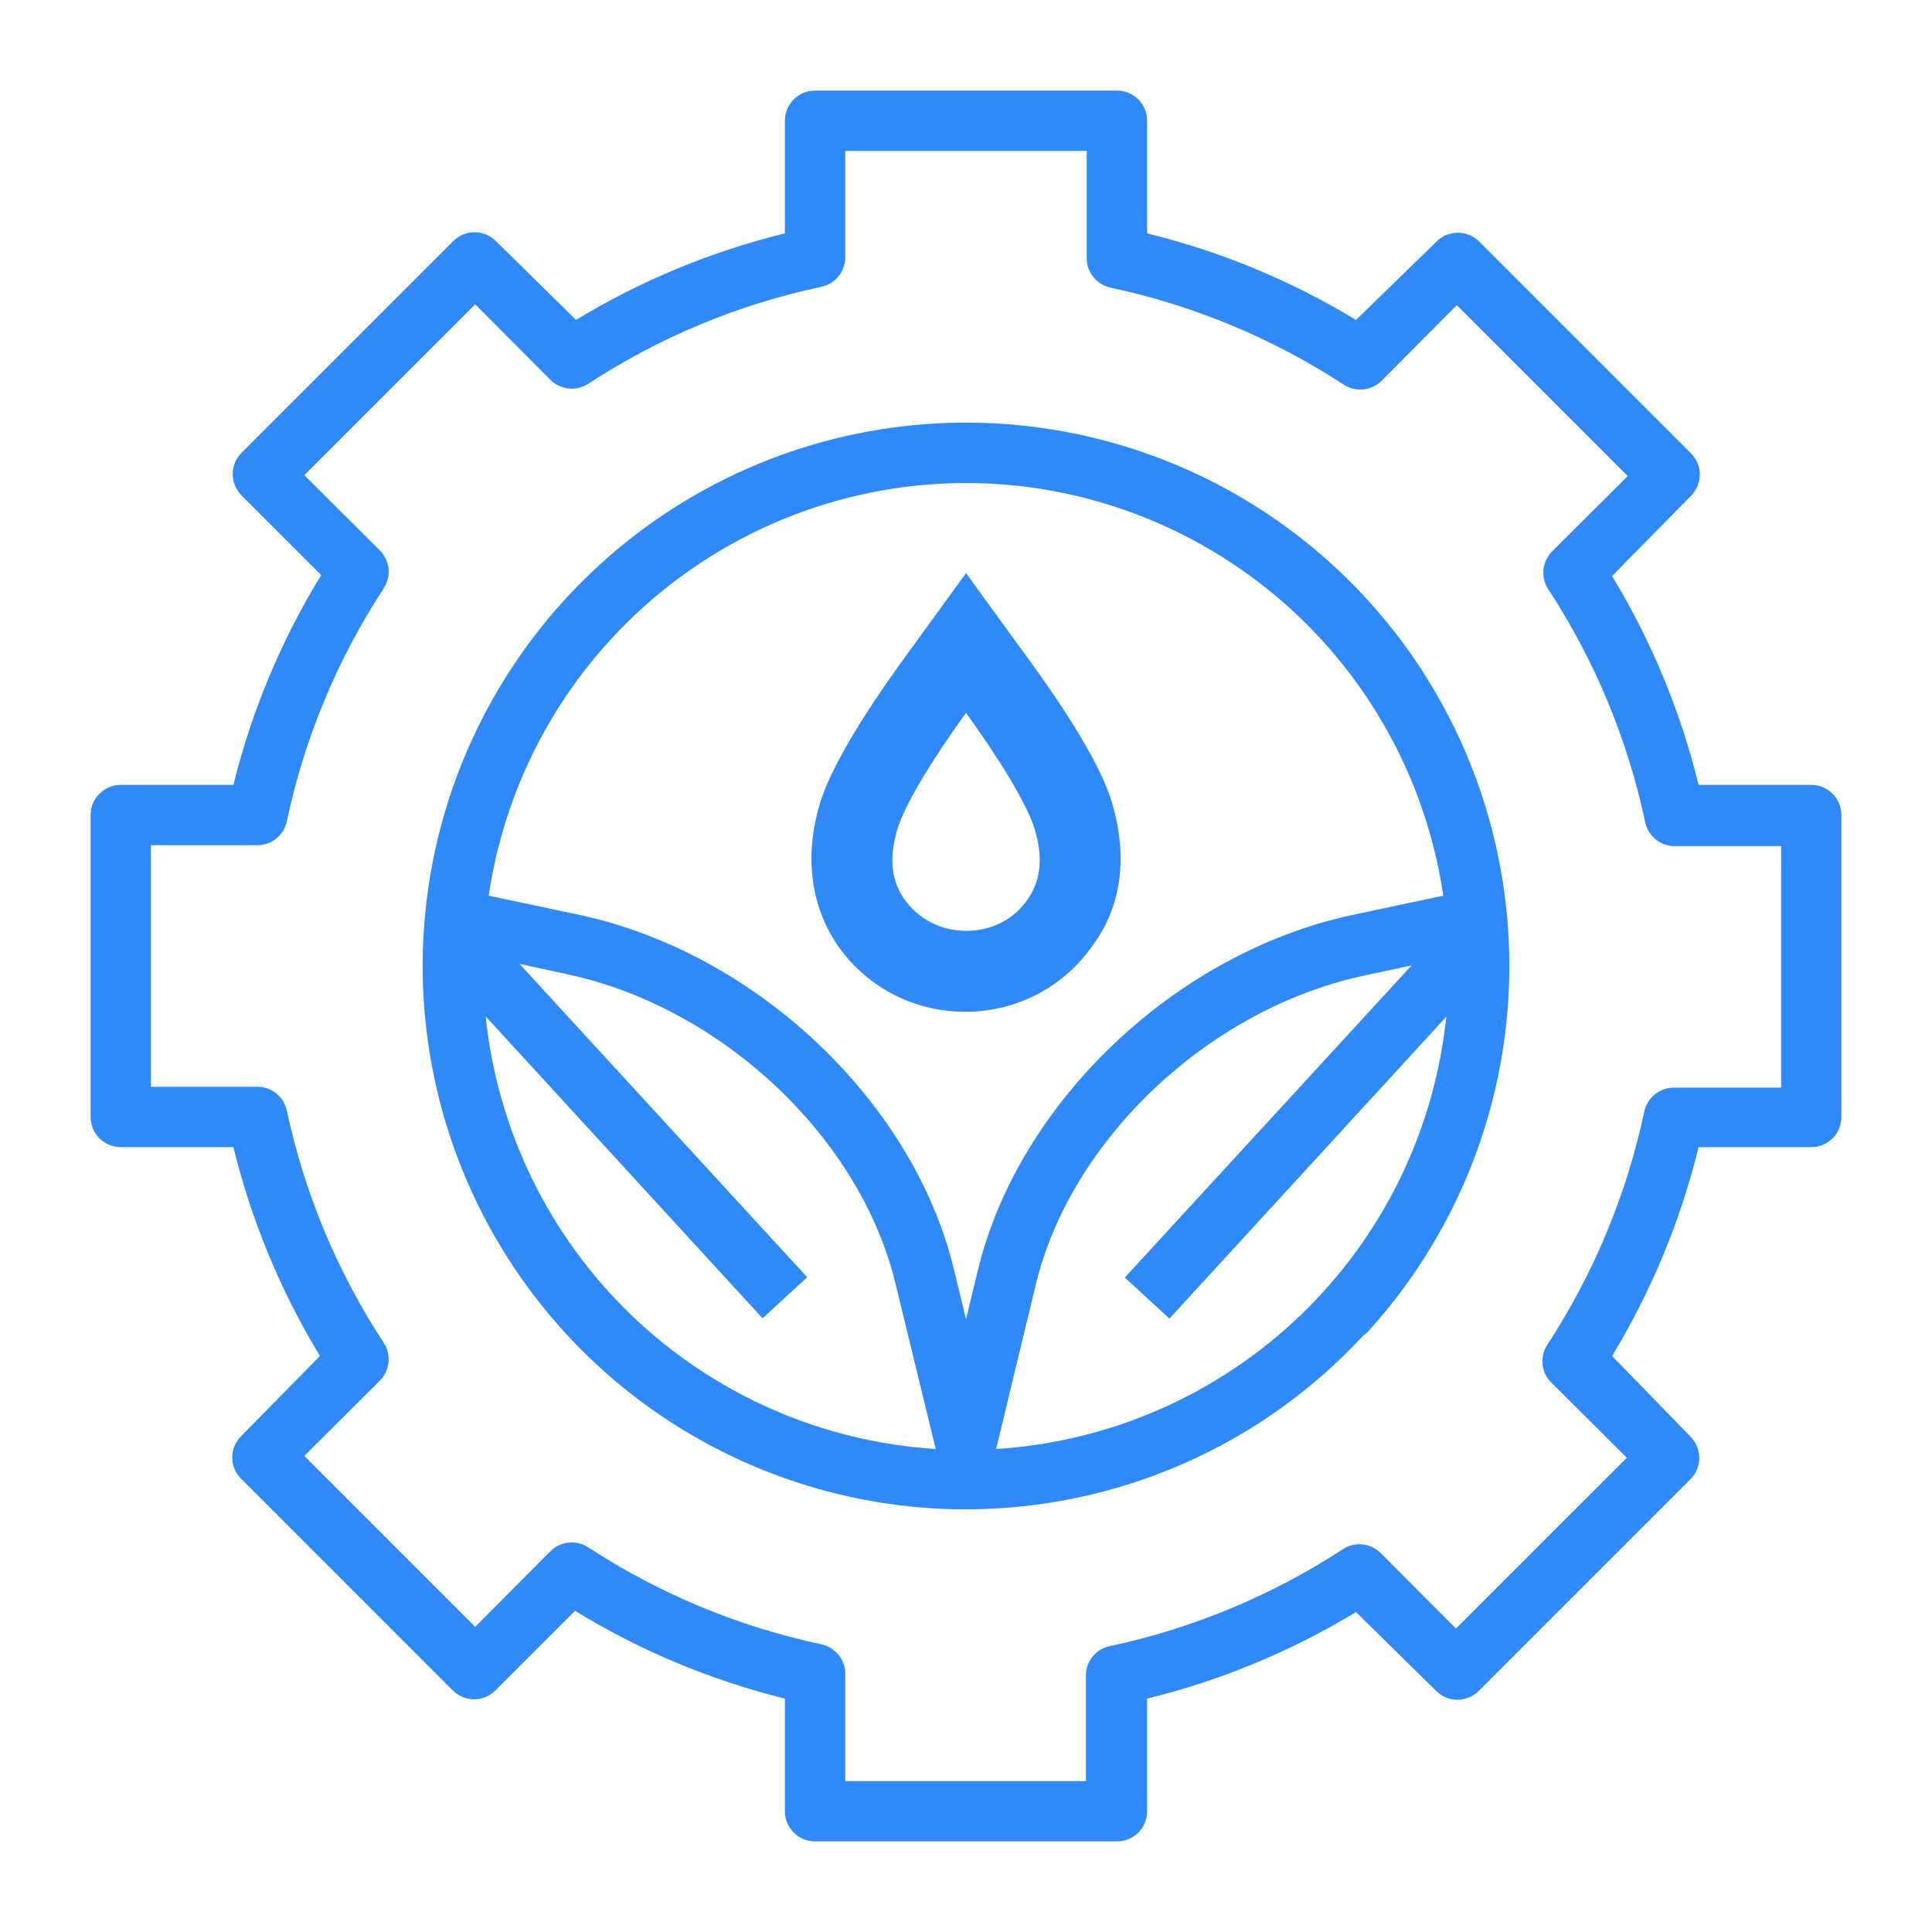 <svg width="20" height="20" viewBox="0 0 20 20" fill="none" xmlns="http://www.w3.org/2000/svg">
<g clip-path="url(#clip0_69_159)">
<path d="M10 15.625C10.773 15.624 11.538 15.464 12.246 15.154C12.955 14.844 13.591 14.39 14.116 13.822L14.153 13.794C15.023 12.841 15.54 11.618 15.615 10.33C15.691 9.041 15.321 7.766 14.569 6.718C13.816 5.67 12.725 4.913 11.48 4.573C10.235 4.234 8.911 4.332 7.731 4.853C6.55 5.374 5.584 6.285 4.995 7.433C4.406 8.581 4.23 9.897 4.496 11.16C4.762 12.422 5.454 13.555 6.456 14.368C7.458 15.181 8.71 15.625 10 15.625ZM5.028 10.522L7.894 13.647L8.356 13.222L5.378 9.978L5.884 10.088C7.481 10.434 8.906 11.781 9.269 13.284L9.687 15C8.507 14.926 7.39 14.435 6.537 13.615C5.684 12.795 5.149 11.699 5.028 10.522ZM10.312 15L10.722 13.3C11.084 11.797 12.509 10.45 14.106 10.103L14.613 9.994L11.644 13.225L12.106 13.65L14.972 10.525C14.85 11.701 14.315 12.797 13.462 13.616C12.609 14.435 11.493 14.926 10.312 15ZM10 5C11.199 5.001 12.357 5.434 13.264 6.218C14.171 7.002 14.766 8.086 14.941 9.272L13.984 9.475C12.162 9.872 10.547 11.412 10.125 13.141L10 13.656L9.875 13.141C9.459 11.412 7.837 9.872 6.016 9.475L5.059 9.272C5.234 8.086 5.829 7.002 6.736 6.218C7.643 5.434 8.801 5.001 10 5Z" fill="#2F89F8"/>
<path d="M1.25 8.125C1.167 8.125 1.088 8.158 1.029 8.217C0.97 8.275 0.938 8.355 0.938 8.438V11.562C0.938 11.645 0.97 11.725 1.029 11.784C1.088 11.842 1.167 11.875 1.25 11.875H2.416C2.603 12.637 2.905 13.367 3.312 14.037L2.5 14.863C2.47 14.892 2.446 14.927 2.429 14.965C2.413 15.004 2.404 15.046 2.404 15.088C2.404 15.13 2.413 15.171 2.429 15.21C2.446 15.248 2.47 15.283 2.5 15.312L4.688 17.5C4.746 17.558 4.825 17.591 4.908 17.591C4.99 17.591 5.07 17.558 5.128 17.5L5.953 16.675C6.626 17.088 7.359 17.394 8.125 17.584V18.75C8.125 18.833 8.158 18.912 8.217 18.971C8.275 19.03 8.355 19.062 8.438 19.062H11.562C11.645 19.062 11.725 19.03 11.784 18.971C11.842 18.912 11.875 18.833 11.875 18.75V17.584C12.637 17.397 13.367 17.095 14.037 16.688L14.863 17.5C14.892 17.53 14.927 17.554 14.965 17.571C15.004 17.587 15.046 17.596 15.088 17.596C15.13 17.596 15.171 17.587 15.21 17.571C15.248 17.554 15.283 17.53 15.312 17.5L17.5 15.312C17.558 15.254 17.591 15.175 17.591 15.092C17.591 15.01 17.558 14.93 17.5 14.872L16.688 14.037C17.095 13.367 17.397 12.637 17.584 11.875H18.75C18.833 11.875 18.912 11.842 18.971 11.784C19.03 11.725 19.062 11.645 19.062 11.562V8.438C19.062 8.355 19.03 8.275 18.971 8.217C18.912 8.158 18.833 8.125 18.75 8.125H17.584C17.397 7.363 17.095 6.633 16.688 5.963L17.5 5.138C17.53 5.108 17.554 5.073 17.571 5.035C17.587 4.996 17.596 4.955 17.596 4.912C17.596 4.87 17.587 4.829 17.571 4.79C17.554 4.752 17.53 4.717 17.5 4.688L15.312 2.5C15.254 2.442 15.175 2.409 15.092 2.409C15.01 2.409 14.93 2.442 14.872 2.5L14.037 3.312C13.367 2.905 12.637 2.603 11.875 2.416V1.25C11.875 1.167 11.842 1.088 11.784 1.029C11.725 0.97 11.645 0.938 11.562 0.938H8.438C8.355 0.938 8.275 0.97 8.217 1.029C8.158 1.088 8.125 1.167 8.125 1.25V2.416C7.363 2.603 6.633 2.905 5.963 3.312L5.138 2.5C5.108 2.47 5.073 2.446 5.035 2.429C4.996 2.413 4.955 2.404 4.912 2.404C4.87 2.404 4.829 2.413 4.79 2.429C4.752 2.446 4.717 2.47 4.688 2.5L2.5 4.688C2.442 4.746 2.409 4.825 2.409 4.908C2.409 4.99 2.442 5.07 2.5 5.128L3.325 5.953C2.912 6.626 2.606 7.359 2.416 8.125H1.25ZM2.969 8.503C3.151 7.644 3.491 6.826 3.972 6.091C4.012 6.03 4.029 5.958 4.022 5.886C4.014 5.815 3.982 5.748 3.931 5.697L3.15 4.919L4.919 3.15L5.697 3.931C5.748 3.982 5.815 4.014 5.886 4.022C5.958 4.029 6.03 4.012 6.091 3.972C6.826 3.491 7.644 3.151 8.503 2.969C8.574 2.954 8.638 2.914 8.683 2.857C8.728 2.8 8.752 2.729 8.75 2.656V1.562H11.25V2.666C11.248 2.738 11.272 2.809 11.317 2.866C11.362 2.923 11.426 2.963 11.497 2.978C12.356 3.161 13.174 3.501 13.909 3.981C13.97 4.021 14.042 4.039 14.114 4.031C14.185 4.024 14.252 3.992 14.303 3.941L15.081 3.159L16.85 4.928L16.069 5.706C16.018 5.757 15.986 5.824 15.978 5.896C15.971 5.968 15.988 6.04 16.028 6.1C16.509 6.835 16.849 7.653 17.031 8.512C17.047 8.584 17.086 8.647 17.143 8.692C17.2 8.737 17.271 8.761 17.344 8.759H18.438V11.259H17.334C17.262 11.258 17.191 11.281 17.134 11.327C17.077 11.372 17.037 11.435 17.022 11.506C16.839 12.366 16.499 13.183 16.019 13.919C15.979 13.979 15.961 14.051 15.969 14.123C15.976 14.195 16.008 14.262 16.059 14.312L16.841 15.091L15.072 16.859L14.294 16.078C14.243 16.027 14.176 15.995 14.104 15.988C14.032 15.98 13.96 15.998 13.9 16.038C13.165 16.518 12.347 16.858 11.488 17.041C11.416 17.056 11.353 17.095 11.308 17.152C11.263 17.209 11.239 17.28 11.241 17.353V18.438H8.75V17.334C8.752 17.262 8.728 17.191 8.683 17.134C8.638 17.077 8.574 17.037 8.503 17.022C7.644 16.839 6.826 16.499 6.091 16.019C6.03 15.979 5.958 15.961 5.886 15.969C5.815 15.976 5.748 16.008 5.697 16.059L4.919 16.841L3.15 15.072L3.931 14.294C3.982 14.243 4.014 14.176 4.022 14.104C4.029 14.032 4.012 13.96 3.972 13.9C3.492 13.168 3.152 12.353 2.969 11.497C2.954 11.426 2.914 11.362 2.857 11.317C2.8 11.272 2.729 11.248 2.656 11.25H1.562V8.75H2.666C2.737 8.749 2.805 8.725 2.861 8.68C2.916 8.635 2.954 8.573 2.969 8.503Z" fill="#2F89F8"/>
<path d="M11.525 8.358C11.49 8.226 11.377 7.829 10.68 6.868L10 5.933L9.321 6.868C8.624 7.838 8.511 8.234 8.476 8.358C8.293 9.019 8.476 9.495 8.659 9.769C8.955 10.209 9.451 10.474 9.992 10.474C10.532 10.474 11.028 10.209 11.324 9.769C11.525 9.495 11.708 9.028 11.525 8.358ZM10.645 9.301C10.497 9.522 10.262 9.636 10 9.636C9.739 9.636 9.504 9.513 9.356 9.301C9.208 9.081 9.216 8.843 9.286 8.596C9.364 8.323 9.669 7.838 10 7.379C10.331 7.838 10.636 8.323 10.715 8.596C10.784 8.834 10.793 9.081 10.645 9.301Z" fill="#2F89F8"/>
</g>
<defs>
<clipPath id="clip0_69_159">
<rect width="20" height="20" fill="white"/>
</clipPath>
</defs>
</svg>

